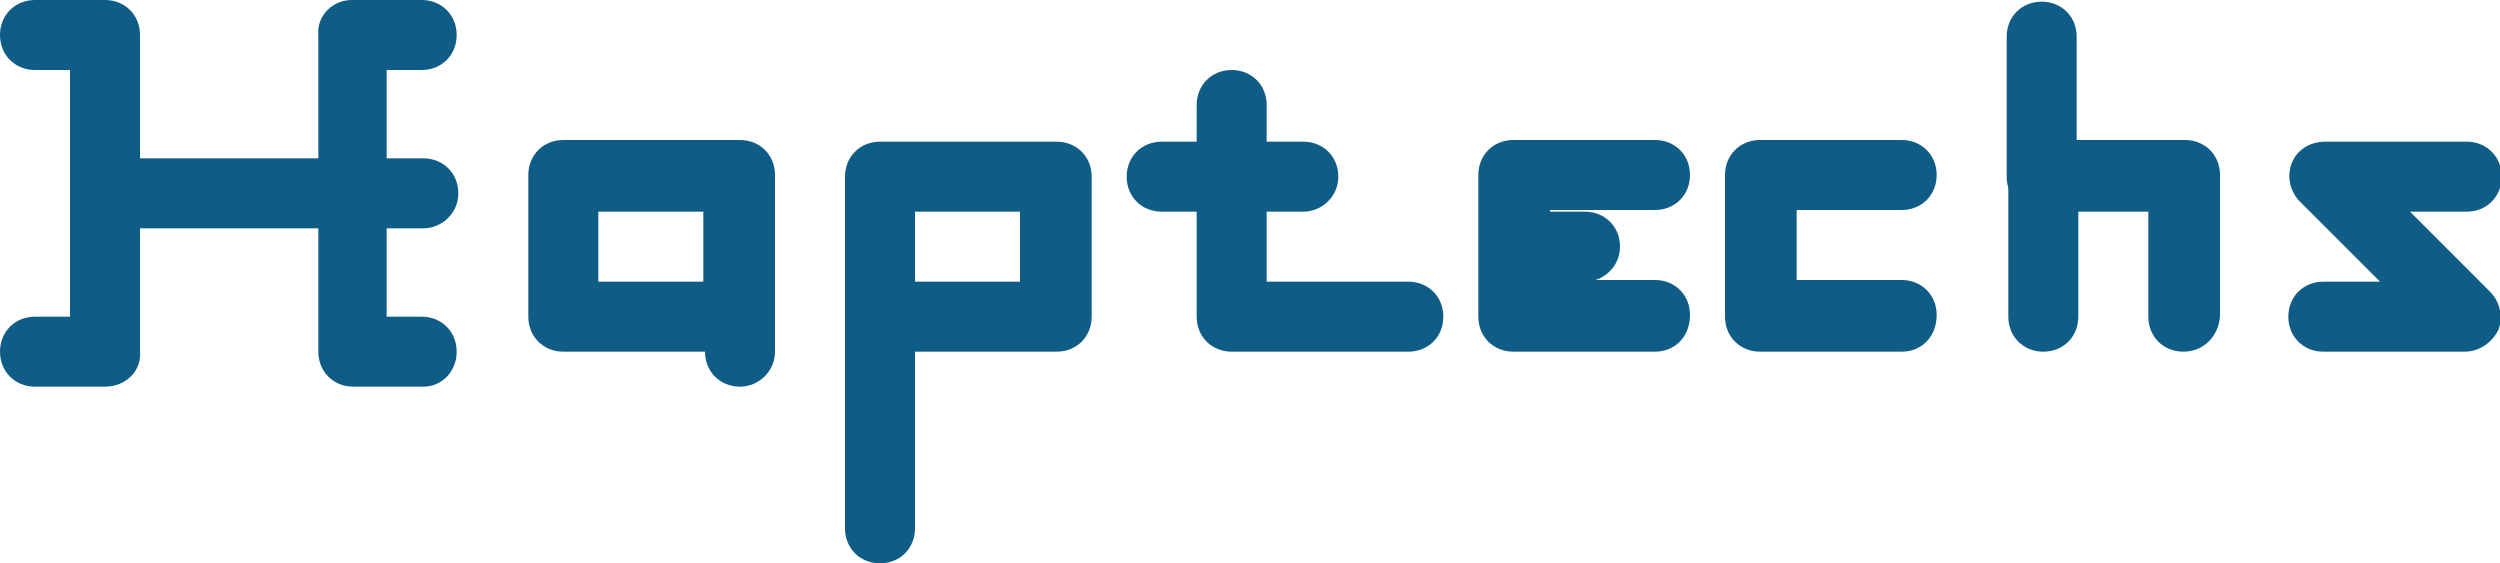 <?xml version="1.0" encoding="utf-8"?>
<!-- Generator: Adobe Illustrator 22.0.1, SVG Export Plug-In . SVG Version: 6.00 Build 0)  -->
<svg version="1.1" id="Layer_1" xmlns="http://www.w3.org/2000/svg" xmlns:xlink="http://www.w3.org/1999/xlink" x="0px" y="0px"
	 viewBox="0 0 150 33.8" style="enable-background:new 0 0 150 33.8;" xml:space="preserve">
<style type="text/css">
	.st0{fill:#0F5C86;}
</style>
<g>
	<g>
		<g>
			<path class="st0" d="M6.3,23.2H2.1c-1.2,0-2.1-0.9-2.1-2.1S0.9,19,2.1,19h2.1V4.2H2.1C0.9,4.2,0,3.3,0,2.1S0.9,0,2.1,0h4.2
				c1.2,0,2.1,0.9,2.1,2.1v19C8.5,22.3,7.5,23.2,6.3,23.2z"/>
		</g>
		<g>
			<path class="st0" d="M25.4,23.2h-4.2c-1.2,0-2.1-0.9-2.1-2.1v-19C19,0.9,20,0,21.1,0h4.2c1.2,0,2.1,0.9,2.1,2.1s-0.9,2.1-2.1,2.1
				h-2.1V19h2.1c1.2,0,2.1,0.9,2.1,2.1S26.5,23.2,25.4,23.2z"/>
		</g>
		<g>
			<path class="st0" d="M25.4,13.7h-19c-1.2,0-2.1-0.9-2.1-2.1s0.9-2.1,2.1-2.1h19c1.2,0,2.1,0.9,2.1,2.1S26.5,13.7,25.4,13.7z"/>
		</g>
	</g>
	<g>
		<path class="st0" d="M44.4,23.2c-1.2,0-2.1-0.9-2.1-2.1h-8.5c-1.2,0-2.1-0.9-2.1-2.1v-8.5c0-1.2,0.9-2.1,2.1-2.1h10.6
			c1.2,0,2.1,0.9,2.1,2.1v10.6C46.5,22.3,45.5,23.2,44.4,23.2z M35.9,16.9h6.3v-4.2h-6.3V16.9z"/>
	</g>
	<g>
		<path class="st0" d="M52.8,33.8c-1.2,0-2.1-0.9-2.1-2.1V10.6c0-1.2,0.9-2.1,2.1-2.1h10.6c1.2,0,2.1,0.9,2.1,2.1V19
			c0,1.2-0.9,2.1-2.1,2.1h-8.5v10.6C54.9,32.9,54,33.8,52.8,33.8z M54.9,16.9h6.3v-4.2h-6.3V16.9z"/>
	</g>
	<g>
		<g>
			<path class="st0" d="M84.5,21.1H73.9c-1.2,0-2.1-0.9-2.1-2.1V6.3c0-1.2,0.9-2.1,2.1-2.1c1.2,0,2.1,0.9,2.1,2.1v10.6h8.5
				c1.2,0,2.1,0.9,2.1,2.1C86.6,20.2,85.7,21.1,84.5,21.1z"/>
		</g>
		<g>
			<path class="st0" d="M78.2,12.7h-8.5c-1.2,0-2.1-0.9-2.1-2.1s0.9-2.1,2.1-2.1h8.5c1.2,0,2.1,0.9,2.1,2.1S79.3,12.7,78.2,12.7z"/>
		</g>
	</g>
	<g>
		<g>
			<path class="st0" d="M99.3,21.1h-8.5c-1.2,0-2.1-0.9-2.1-2.1v-8.5c0-1.2,0.9-2.1,2.1-2.1h8.5c1.2,0,2.1,0.9,2.1,2.1
				s-0.9,2.1-2.1,2.1H93v4.2h6.3c1.2,0,2.1,0.9,2.1,2.1C101.4,20.2,100.5,21.1,99.3,21.1z"/>
		</g>
		<g>
			<path class="st0" d="M95.1,16.9h-4.2c-1.2,0-2.1-0.9-2.1-2.1s0.9-2.1,2.1-2.1h4.2c1.2,0,2.1,0.9,2.1,2.1S96.2,16.9,95.1,16.9z"/>
		</g>
	</g>
	<g>
		<path class="st0" d="M114.1,21.1h-8.5c-1.2,0-2.1-0.9-2.1-2.1v-8.5c0-1.2,0.9-2.1,2.1-2.1h8.5c1.2,0,2.1,0.9,2.1,2.1
			s-0.9,2.1-2.1,2.1h-6.3v4.2h6.3c1.2,0,2.1,0.9,2.1,2.1C116.2,20.2,115.3,21.1,114.1,21.1z"/>
	</g>
	<g>
		<path class="st0" d="M147.9,21.1h-8.5c-1.2,0-2.1-0.9-2.1-2.1c0-1.2,0.9-2.1,2.1-2.1h3.4l-4.8-4.8c-0.6-0.6-0.8-1.5-0.5-2.3
			c0.3-0.8,1.1-1.3,2-1.3h8.5c1.2,0,2.1,0.9,2.1,2.1s-0.9,2.1-2.1,2.1h-3.4l4.8,4.8c0.6,0.6,0.8,1.5,0.5,2.3
			C149.5,20.6,148.7,21.1,147.9,21.1z"/>
	</g>
	<g>
		<g>
			<path class="st0" d="M131,21.1c-1.2,0-2.1-0.9-2.1-2.1v-6.3h-4.2V19c0,1.2-0.9,2.1-2.1,2.1c-1.2,0-2.1-0.9-2.1-2.1v-8.5
				c0-1.2,0.9-2.1,2.1-2.1h8.5c1.2,0,2.1,0.9,2.1,2.1V19C133.1,20.2,132.2,21.1,131,21.1z"/>
		</g>
		<g>
			<path class="st0" d="M122.5,12.7c-1.2,0-2.1-0.9-2.1-2.1V2.2c0-1.2,0.9-2.1,2.1-2.1c1.2,0,2.1,0.9,2.1,2.1v8.4
				C124.6,11.7,123.7,12.7,122.5,12.7z"/>
		</g>
	</g>
</g>
</svg>
